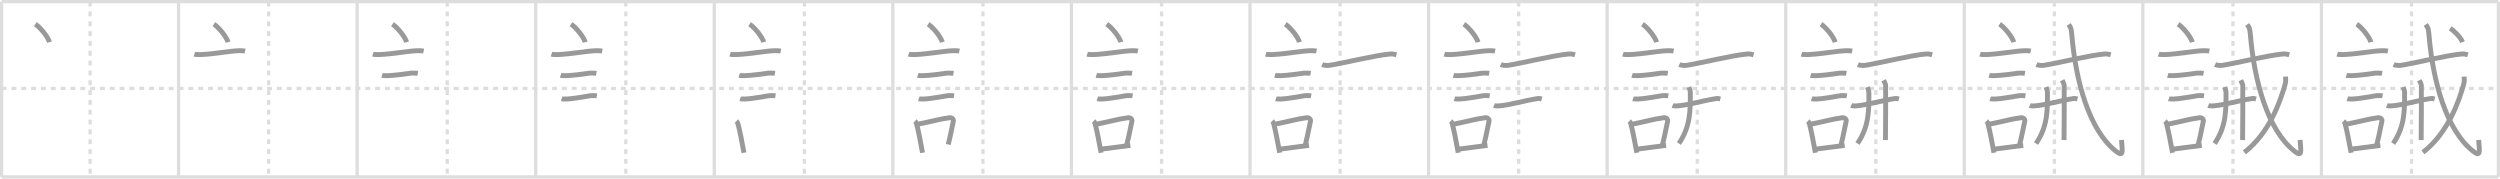 <svg width="1526px" height="109px" viewBox="0 0 1526 109" xmlns="http://www.w3.org/2000/svg" xmlns:xlink="http://www.w3.org/1999/xlink" xml:space="preserve" version="1.1" baseProfile="full">
<line x1="1" y1="1" x2="1525" y2="1" style="stroke:#ddd;stroke-width:2"></line>
<line x1="1" y1="1" x2="1" y2="108" style="stroke:#ddd;stroke-width:2"></line>
<line x1="1" y1="108" x2="1525" y2="108" style="stroke:#ddd;stroke-width:2"></line>
<line x1="1525" y1="1" x2="1525" y2="108" style="stroke:#ddd;stroke-width:2"></line>
<line x1="109" y1="1" x2="109" y2="108" style="stroke:#ddd;stroke-width:2"></line>
<line x1="218" y1="1" x2="218" y2="108" style="stroke:#ddd;stroke-width:2"></line>
<line x1="327" y1="1" x2="327" y2="108" style="stroke:#ddd;stroke-width:2"></line>
<line x1="436" y1="1" x2="436" y2="108" style="stroke:#ddd;stroke-width:2"></line>
<line x1="545" y1="1" x2="545" y2="108" style="stroke:#ddd;stroke-width:2"></line>
<line x1="654" y1="1" x2="654" y2="108" style="stroke:#ddd;stroke-width:2"></line>
<line x1="763" y1="1" x2="763" y2="108" style="stroke:#ddd;stroke-width:2"></line>
<line x1="872" y1="1" x2="872" y2="108" style="stroke:#ddd;stroke-width:2"></line>
<line x1="981" y1="1" x2="981" y2="108" style="stroke:#ddd;stroke-width:2"></line>
<line x1="1090" y1="1" x2="1090" y2="108" style="stroke:#ddd;stroke-width:2"></line>
<line x1="1199" y1="1" x2="1199" y2="108" style="stroke:#ddd;stroke-width:2"></line>
<line x1="1308" y1="1" x2="1308" y2="108" style="stroke:#ddd;stroke-width:2"></line>
<line x1="1417" y1="1" x2="1417" y2="108" style="stroke:#ddd;stroke-width:2"></line>
<line x1="1" y1="54" x2="1525" y2="54" style="stroke:#ddd;stroke-width:2;stroke-dasharray:3 3"></line>
<line x1="55" y1="1" x2="55" y2="108" style="stroke:#ddd;stroke-width:2;stroke-dasharray:3 3"></line>
<line x1="164" y1="1" x2="164" y2="108" style="stroke:#ddd;stroke-width:2;stroke-dasharray:3 3"></line>
<line x1="273" y1="1" x2="273" y2="108" style="stroke:#ddd;stroke-width:2;stroke-dasharray:3 3"></line>
<line x1="382" y1="1" x2="382" y2="108" style="stroke:#ddd;stroke-width:2;stroke-dasharray:3 3"></line>
<line x1="491" y1="1" x2="491" y2="108" style="stroke:#ddd;stroke-width:2;stroke-dasharray:3 3"></line>
<line x1="600" y1="1" x2="600" y2="108" style="stroke:#ddd;stroke-width:2;stroke-dasharray:3 3"></line>
<line x1="709" y1="1" x2="709" y2="108" style="stroke:#ddd;stroke-width:2;stroke-dasharray:3 3"></line>
<line x1="818" y1="1" x2="818" y2="108" style="stroke:#ddd;stroke-width:2;stroke-dasharray:3 3"></line>
<line x1="927" y1="1" x2="927" y2="108" style="stroke:#ddd;stroke-width:2;stroke-dasharray:3 3"></line>
<line x1="1036" y1="1" x2="1036" y2="108" style="stroke:#ddd;stroke-width:2;stroke-dasharray:3 3"></line>
<line x1="1145" y1="1" x2="1145" y2="108" style="stroke:#ddd;stroke-width:2;stroke-dasharray:3 3"></line>
<line x1="1254" y1="1" x2="1254" y2="108" style="stroke:#ddd;stroke-width:2;stroke-dasharray:3 3"></line>
<line x1="1363" y1="1" x2="1363" y2="108" style="stroke:#ddd;stroke-width:2;stroke-dasharray:3 3"></line>
<line x1="1472" y1="1" x2="1472" y2="108" style="stroke:#ddd;stroke-width:2;stroke-dasharray:3 3"></line>
<path d="M21.55,14.75c3.05,1.94,7.87,7.98,8.63,11" style="fill:none;stroke:#999;stroke-width:3"></path>

<path d="M130.55,14.75c3.05,1.94,7.87,7.98,8.63,11" style="fill:none;stroke:#999;stroke-width:3"></path>
<path d="M118.62,33.08c0.71,0.23,3.4,0.27,4.1,0.23c8.73-0.42,16.98-2.17,23.33-2.37c1.18-0.04,2.95,0.11,3.54,0.23" style="fill:none;stroke:#999;stroke-width:3"></path>

<path d="M239.55,14.75c3.05,1.94,7.87,7.98,8.63,11" style="fill:none;stroke:#999;stroke-width:3"></path>
<path d="M227.62,33.08c0.71,0.23,3.4,0.27,4.1,0.23c8.73-0.42,16.98-2.17,23.33-2.37c1.18-0.04,2.95,0.11,3.54,0.23" style="fill:none;stroke:#999;stroke-width:3"></path>
<path d="M233.18,46.06c0.43,0.12,3.04,0.13,3.47,0.12c4.44-0.14,9.86-0.93,14.34-1.55c0.7-0.1,3.68,0.06,4.04,0.12" style="fill:none;stroke:#999;stroke-width:3"></path>

<path d="M348.55,14.75c3.05,1.94,7.87,7.98,8.63,11" style="fill:none;stroke:#999;stroke-width:3"></path>
<path d="M336.62,33.08c0.71,0.23,3.4,0.27,4.1,0.23c8.73-0.42,16.98-2.17,23.33-2.37c1.18-0.04,2.95,0.11,3.54,0.23" style="fill:none;stroke:#999;stroke-width:3"></path>
<path d="M342.18,46.06c0.43,0.12,3.04,0.13,3.47,0.12c4.44-0.14,9.86-0.93,14.34-1.55c0.7-0.1,3.68,0.06,4.04,0.12" style="fill:none;stroke:#999;stroke-width:3"></path>
<path d="M342.8,60.33c0.38,0.12,2.71,0.13,3.1,0.12c3.97-0.13,10.61-1.45,14.83-2.09c0.63-0.1,3.29,0.06,3.6,0.11" style="fill:none;stroke:#999;stroke-width:3"></path>

<path d="M457.55,14.75c3.05,1.94,7.87,7.98,8.63,11" style="fill:none;stroke:#999;stroke-width:3"></path>
<path d="M445.62,33.08c0.71,0.23,3.4,0.27,4.1,0.23c8.73-0.42,16.98-2.17,23.33-2.37c1.18-0.04,2.95,0.11,3.54,0.23" style="fill:none;stroke:#999;stroke-width:3"></path>
<path d="M451.18,46.06c0.43,0.12,3.04,0.13,3.47,0.12c4.44-0.14,9.86-0.93,14.34-1.55c0.7-0.1,3.68,0.06,4.04,0.12" style="fill:none;stroke:#999;stroke-width:3"></path>
<path d="M451.8,60.33c0.38,0.12,2.71,0.13,3.1,0.12c3.97-0.13,10.61-1.45,14.83-2.09c0.63-0.1,3.29,0.06,3.6,0.11" style="fill:none;stroke:#999;stroke-width:3"></path>
<path d="M449.51,73.9c0.39,0.36,0.83,1.15,0.96,1.63c1.11,4.21,2.52,11.54,3.64,17.71" style="fill:none;stroke:#999;stroke-width:3"></path>

<path d="M566.55,14.75c3.05,1.94,7.87,7.98,8.63,11" style="fill:none;stroke:#999;stroke-width:3"></path>
<path d="M554.62,33.08c0.71,0.23,3.4,0.27,4.1,0.23c8.73-0.42,16.98-2.17,23.33-2.37c1.18-0.04,2.95,0.11,3.54,0.23" style="fill:none;stroke:#999;stroke-width:3"></path>
<path d="M560.18,46.06c0.43,0.12,3.04,0.13,3.47,0.12c4.44-0.14,9.86-0.93,14.34-1.55c0.7-0.1,3.68,0.06,4.04,0.12" style="fill:none;stroke:#999;stroke-width:3"></path>
<path d="M560.8,60.33c0.38,0.12,2.71,0.13,3.1,0.12c3.97-0.13,10.61-1.45,14.83-2.09c0.63-0.1,3.29,0.06,3.6,0.11" style="fill:none;stroke:#999;stroke-width:3"></path>
<path d="M558.51,73.9c0.39,0.36,0.83,1.15,0.96,1.63c1.11,4.21,2.52,11.54,3.64,17.71" style="fill:none;stroke:#999;stroke-width:3"></path>
<path d="M559.94,75.87c9.56-1.87,12.9-3.1,19.55-4c1.67-0.22,2.68,1.04,2.44,2.06c-0.99,4.25-1.36,7.22-3.12,14.28" style="fill:none;stroke:#999;stroke-width:3"></path>

<path d="M675.55,14.75c3.05,1.94,7.87,7.98,8.63,11" style="fill:none;stroke:#999;stroke-width:3"></path>
<path d="M663.62,33.08c0.71,0.23,3.4,0.27,4.1,0.23c8.73-0.42,16.98-2.17,23.33-2.37c1.18-0.04,2.95,0.11,3.54,0.23" style="fill:none;stroke:#999;stroke-width:3"></path>
<path d="M669.18,46.06c0.43,0.12,3.04,0.13,3.47,0.12c4.44-0.14,9.86-0.93,14.34-1.55c0.7-0.1,3.68,0.06,4.04,0.12" style="fill:none;stroke:#999;stroke-width:3"></path>
<path d="M669.8,60.33c0.38,0.12,2.71,0.13,3.1,0.12c3.97-0.13,10.61-1.45,14.83-2.09c0.63-0.1,3.29,0.06,3.6,0.11" style="fill:none;stroke:#999;stroke-width:3"></path>
<path d="M667.51,73.9c0.39,0.36,0.83,1.15,0.96,1.63c1.11,4.21,2.52,11.54,3.64,17.71" style="fill:none;stroke:#999;stroke-width:3"></path>
<path d="M668.94,75.87c9.56-1.87,12.9-3.1,19.55-4c1.67-0.22,2.68,1.04,2.44,2.06c-0.99,4.25-1.36,7.22-3.12,14.28" style="fill:none;stroke:#999;stroke-width:3"></path>
<path d="M671.92,91.05c5.37-0.54,10.68-1.47,18.06-2.31" style="fill:none;stroke:#999;stroke-width:3"></path>

<path d="M784.55,14.75c3.05,1.94,7.87,7.98,8.63,11" style="fill:none;stroke:#999;stroke-width:3"></path>
<path d="M772.62,33.08c0.71,0.23,3.4,0.27,4.1,0.23c8.73-0.42,16.98-2.17,23.33-2.37c1.18-0.04,2.95,0.11,3.54,0.23" style="fill:none;stroke:#999;stroke-width:3"></path>
<path d="M778.18,46.06c0.43,0.12,3.04,0.13,3.47,0.12c4.44-0.14,9.86-0.93,14.34-1.55c0.7-0.1,3.68,0.06,4.04,0.12" style="fill:none;stroke:#999;stroke-width:3"></path>
<path d="M778.8,60.33c0.38,0.12,2.71,0.13,3.1,0.12c3.97-0.13,10.61-1.45,14.83-2.09c0.63-0.1,3.29,0.06,3.6,0.11" style="fill:none;stroke:#999;stroke-width:3"></path>
<path d="M776.51,73.9c0.39,0.36,0.83,1.15,0.96,1.63c1.11,4.21,2.52,11.54,3.64,17.71" style="fill:none;stroke:#999;stroke-width:3"></path>
<path d="M777.94,75.87c9.56-1.87,12.9-3.1,19.55-4c1.67-0.22,2.68,1.04,2.44,2.06c-0.99,4.25-1.36,7.22-3.12,14.28" style="fill:none;stroke:#999;stroke-width:3"></path>
<path d="M780.92,91.05c5.37-0.54,10.68-1.47,18.06-2.31" style="fill:none;stroke:#999;stroke-width:3"></path>
<path d="M807.07,39.38c1.12,0.52,3.16,0.69,4.28,0.52c7.9-1.15,27.9-6.15,37.13-6.94c1.85-0.16,2.98,0.25,3.91,0.51" style="fill:none;stroke:#999;stroke-width:3"></path>

<path d="M893.55,14.75c3.05,1.94,7.87,7.98,8.63,11" style="fill:none;stroke:#999;stroke-width:3"></path>
<path d="M881.62,33.08c0.71,0.23,3.4,0.27,4.1,0.23c8.73-0.42,16.98-2.17,23.33-2.37c1.18-0.04,2.95,0.11,3.54,0.23" style="fill:none;stroke:#999;stroke-width:3"></path>
<path d="M887.18,46.06c0.43,0.12,3.04,0.13,3.47,0.12c4.44-0.14,9.86-0.93,14.34-1.55c0.7-0.1,3.68,0.06,4.04,0.12" style="fill:none;stroke:#999;stroke-width:3"></path>
<path d="M887.8,60.33c0.38,0.12,2.71,0.13,3.1,0.12c3.97-0.13,10.61-1.45,14.83-2.09c0.63-0.1,3.29,0.06,3.6,0.11" style="fill:none;stroke:#999;stroke-width:3"></path>
<path d="M885.51,73.9c0.39,0.36,0.83,1.15,0.96,1.63c1.11,4.21,2.52,11.54,3.64,17.71" style="fill:none;stroke:#999;stroke-width:3"></path>
<path d="M886.94,75.87c9.56-1.87,12.9-3.1,19.55-4c1.67-0.22,2.68,1.04,2.44,2.06c-0.99,4.25-1.36,7.22-3.12,14.28" style="fill:none;stroke:#999;stroke-width:3"></path>
<path d="M889.92,91.05c5.37-0.54,10.68-1.47,18.06-2.31" style="fill:none;stroke:#999;stroke-width:3"></path>
<path d="M916.07,39.38c1.12,0.52,3.16,0.69,4.28,0.52c7.9-1.15,27.9-6.15,37.13-6.94c1.85-0.16,2.98,0.25,3.91,0.51" style="fill:none;stroke:#999;stroke-width:3"></path>
<path d="M911.95,64.35c0.7,0.31,1.97,0.36,2.67,0.31c7.24-0.52,16.01-3.33,24.03-4.51c1.15-0.17,1.86,0.15,2.44,0.31" style="fill:none;stroke:#999;stroke-width:3"></path>

<path d="M1002.55,14.75c3.05,1.94,7.87,7.98,8.63,11" style="fill:none;stroke:#999;stroke-width:3"></path>
<path d="M990.62,33.08c0.71,0.23,3.4,0.27,4.1,0.23c8.73-0.42,16.98-2.17,23.33-2.37c1.18-0.04,2.95,0.11,3.54,0.23" style="fill:none;stroke:#999;stroke-width:3"></path>
<path d="M996.18,46.06c0.43,0.12,3.04,0.13,3.47,0.12c4.44-0.14,9.86-0.93,14.34-1.55c0.7-0.1,3.68,0.06,4.04,0.12" style="fill:none;stroke:#999;stroke-width:3"></path>
<path d="M996.8,60.33c0.38,0.12,2.71,0.13,3.1,0.12c3.97-0.13,10.61-1.45,14.83-2.09c0.63-0.1,3.29,0.06,3.6,0.11" style="fill:none;stroke:#999;stroke-width:3"></path>
<path d="M994.51,73.9c0.39,0.36,0.83,1.15,0.96,1.63c1.11,4.21,2.52,11.54,3.64,17.71" style="fill:none;stroke:#999;stroke-width:3"></path>
<path d="M995.94,75.87c9.56-1.87,12.9-3.1,19.55-4c1.67-0.22,2.68,1.04,2.44,2.06c-0.99,4.25-1.36,7.22-3.12,14.28" style="fill:none;stroke:#999;stroke-width:3"></path>
<path d="M998.92,91.05c5.37-0.54,10.68-1.47,18.06-2.31" style="fill:none;stroke:#999;stroke-width:3"></path>
<path d="M1025.07,39.38c1.12,0.52,3.16,0.69,4.28,0.52c7.9-1.15,27.9-6.15,37.13-6.94c1.85-0.16,2.98,0.25,3.91,0.51" style="fill:none;stroke:#999;stroke-width:3"></path>
<path d="M1020.95,64.35c0.7,0.31,1.97,0.36,2.67,0.31c7.24-0.52,16.01-3.33,24.03-4.51c1.15-0.17,1.86,0.15,2.44,0.31" style="fill:none;stroke:#999;stroke-width:3"></path>
<path d="M1030.87,53.14c0.36,1.06,0.9,2.06,0.9,3.54C1031.75,67.25,1032.0,77,1024.8,87.6" style="fill:none;stroke:#999;stroke-width:3"></path>

<path d="M1111.55,14.75c3.05,1.94,7.87,7.98,8.63,11" style="fill:none;stroke:#999;stroke-width:3"></path>
<path d="M1099.62,33.08c0.71,0.23,3.4,0.27,4.1,0.23c8.73-0.42,16.98-2.17,23.33-2.37c1.18-0.04,2.95,0.11,3.54,0.23" style="fill:none;stroke:#999;stroke-width:3"></path>
<path d="M1105.18,46.06c0.43,0.12,3.04,0.13,3.47,0.12c4.44-0.14,9.86-0.93,14.34-1.55c0.7-0.1,3.68,0.06,4.04,0.12" style="fill:none;stroke:#999;stroke-width:3"></path>
<path d="M1105.8,60.33c0.38,0.12,2.71,0.13,3.1,0.12c3.97-0.13,10.61-1.45,14.83-2.09c0.63-0.1,3.29,0.06,3.6,0.11" style="fill:none;stroke:#999;stroke-width:3"></path>
<path d="M1103.51,73.9c0.39,0.36,0.83,1.15,0.96,1.63c1.11,4.21,2.52,11.54,3.64,17.71" style="fill:none;stroke:#999;stroke-width:3"></path>
<path d="M1104.94,75.87c9.56-1.87,12.9-3.1,19.55-4c1.67-0.22,2.68,1.04,2.44,2.06c-0.99,4.25-1.36,7.22-3.12,14.28" style="fill:none;stroke:#999;stroke-width:3"></path>
<path d="M1107.92,91.05c5.37-0.54,10.68-1.47,18.06-2.31" style="fill:none;stroke:#999;stroke-width:3"></path>
<path d="M1134.07,39.38c1.12,0.52,3.16,0.69,4.28,0.52c7.9-1.15,27.9-6.15,37.13-6.94c1.85-0.16,2.98,0.25,3.91,0.51" style="fill:none;stroke:#999;stroke-width:3"></path>
<path d="M1129.95,64.35c0.7,0.31,1.97,0.36,2.67,0.31c7.24-0.52,16.01-3.33,24.03-4.51c1.15-0.17,1.86,0.15,2.44,0.31" style="fill:none;stroke:#999;stroke-width:3"></path>
<path d="M1139.87,53.14c0.36,1.06,0.9,2.06,0.9,3.54C1140.75,67.25,1141.0,77,1133.8,87.6" style="fill:none;stroke:#999;stroke-width:3"></path>
<path d="M1149.75,48.99c0.5,1.01,1.13,2.28,1.23,2.85c0.09,0.58,0,30.05-0.1,33.65" style="fill:none;stroke:#999;stroke-width:3"></path>

<path d="M1220.55,14.75c3.05,1.94,7.87,7.98,8.63,11" style="fill:none;stroke:#999;stroke-width:3"></path>
<path d="M1208.62,33.08c0.71,0.23,3.4,0.27,4.1,0.23c8.73-0.42,16.98-2.17,23.33-2.37c1.18-0.04,2.95,0.11,3.54,0.23" style="fill:none;stroke:#999;stroke-width:3"></path>
<path d="M1214.18,46.06c0.43,0.12,3.04,0.13,3.47,0.12c4.44-0.14,9.86-0.93,14.34-1.55c0.7-0.1,3.68,0.06,4.04,0.12" style="fill:none;stroke:#999;stroke-width:3"></path>
<path d="M1214.8,60.33c0.38,0.12,2.71,0.13,3.1,0.12c3.97-0.13,10.61-1.45,14.83-2.09c0.63-0.1,3.29,0.06,3.6,0.11" style="fill:none;stroke:#999;stroke-width:3"></path>
<path d="M1212.51,73.9c0.39,0.36,0.83,1.15,0.96,1.63c1.11,4.21,2.52,11.54,3.64,17.71" style="fill:none;stroke:#999;stroke-width:3"></path>
<path d="M1213.94,75.87c9.56-1.87,12.9-3.1,19.55-4c1.67-0.22,2.68,1.04,2.44,2.06c-0.99,4.25-1.36,7.22-3.12,14.28" style="fill:none;stroke:#999;stroke-width:3"></path>
<path d="M1216.92,91.05c5.37-0.54,10.68-1.47,18.06-2.31" style="fill:none;stroke:#999;stroke-width:3"></path>
<path d="M1243.07,39.38c1.12,0.52,3.16,0.69,4.28,0.52c7.9-1.15,27.9-6.15,37.13-6.94c1.85-0.16,2.98,0.25,3.91,0.51" style="fill:none;stroke:#999;stroke-width:3"></path>
<path d="M1238.95,64.35c0.7,0.31,1.97,0.36,2.67,0.31c7.24-0.52,16.01-3.33,24.03-4.51c1.15-0.17,1.86,0.15,2.44,0.31" style="fill:none;stroke:#999;stroke-width:3"></path>
<path d="M1248.87,53.14c0.36,1.06,0.9,2.06,0.9,3.54C1249.75,67.25,1250.0,77,1242.8,87.6" style="fill:none;stroke:#999;stroke-width:3"></path>
<path d="M1258.75,48.99c0.5,1.01,1.13,2.28,1.23,2.85c0.09,0.58,0,30.05-0.1,33.65" style="fill:none;stroke:#999;stroke-width:3"></path>
<path d="M1262.67,14.96c1.19,1.71,1.63,2.19,1.93,5.87C1267.0,49.75,1275.25,79.5,1291.55,92.28c4.66,3.65,4.02,0.73,3.42-6.85" style="fill:none;stroke:#999;stroke-width:3"></path>

<path d="M1329.55,14.75c3.05,1.94,7.87,7.98,8.63,11" style="fill:none;stroke:#999;stroke-width:3"></path>
<path d="M1317.62,33.08c0.71,0.23,3.4,0.27,4.1,0.23c8.73-0.42,16.98-2.17,23.33-2.37c1.18-0.04,2.95,0.11,3.54,0.23" style="fill:none;stroke:#999;stroke-width:3"></path>
<path d="M1323.18,46.06c0.43,0.12,3.04,0.13,3.47,0.12c4.44-0.14,9.86-0.93,14.34-1.55c0.7-0.1,3.68,0.06,4.04,0.12" style="fill:none;stroke:#999;stroke-width:3"></path>
<path d="M1323.8,60.33c0.38,0.12,2.71,0.13,3.1,0.12c3.97-0.13,10.61-1.45,14.83-2.09c0.63-0.1,3.29,0.06,3.6,0.11" style="fill:none;stroke:#999;stroke-width:3"></path>
<path d="M1321.51,73.9c0.39,0.36,0.83,1.15,0.96,1.63c1.11,4.21,2.52,11.54,3.64,17.71" style="fill:none;stroke:#999;stroke-width:3"></path>
<path d="M1322.94,75.87c9.56-1.87,12.9-3.1,19.55-4c1.67-0.22,2.68,1.04,2.44,2.06c-0.99,4.25-1.36,7.22-3.12,14.28" style="fill:none;stroke:#999;stroke-width:3"></path>
<path d="M1325.92,91.05c5.37-0.54,10.68-1.47,18.06-2.31" style="fill:none;stroke:#999;stroke-width:3"></path>
<path d="M1352.07,39.38c1.12,0.52,3.16,0.69,4.28,0.52c7.9-1.15,27.9-6.15,37.13-6.94c1.85-0.16,2.98,0.25,3.91,0.51" style="fill:none;stroke:#999;stroke-width:3"></path>
<path d="M1347.95,64.35c0.7,0.31,1.97,0.36,2.67,0.31c7.24-0.52,16.01-3.33,24.03-4.51c1.15-0.17,1.86,0.15,2.44,0.31" style="fill:none;stroke:#999;stroke-width:3"></path>
<path d="M1357.87,53.14c0.36,1.06,0.9,2.06,0.9,3.54C1358.75,67.25,1359.0,77,1351.8,87.6" style="fill:none;stroke:#999;stroke-width:3"></path>
<path d="M1367.75,48.99c0.5,1.01,1.13,2.28,1.23,2.85c0.09,0.58,0,30.05-0.1,33.65" style="fill:none;stroke:#999;stroke-width:3"></path>
<path d="M1371.67,14.96c1.19,1.71,1.63,2.19,1.93,5.87C1376.0,49.75,1384.25,79.5,1400.55,92.28c4.66,3.65,4.02,0.73,3.42-6.85" style="fill:none;stroke:#999;stroke-width:3"></path>
<path d="M1395.08,46.76c0.07,1.07,0.27,2.78-0.14,4.28C1392.0,61.75,1385.25,81.25,1369.96,92.99" style="fill:none;stroke:#999;stroke-width:3"></path>

<path d="M1438.55,14.75c3.05,1.94,7.87,7.98,8.63,11" style="fill:none;stroke:#999;stroke-width:3"></path>
<path d="M1426.62,33.08c0.71,0.23,3.4,0.27,4.1,0.23c8.73-0.42,16.98-2.17,23.33-2.37c1.18-0.04,2.95,0.11,3.54,0.23" style="fill:none;stroke:#999;stroke-width:3"></path>
<path d="M1432.18,46.06c0.43,0.12,3.04,0.13,3.47,0.12c4.44-0.14,9.86-0.93,14.34-1.55c0.7-0.1,3.68,0.06,4.04,0.12" style="fill:none;stroke:#999;stroke-width:3"></path>
<path d="M1432.8,60.33c0.38,0.12,2.71,0.13,3.1,0.12c3.97-0.13,10.61-1.45,14.83-2.09c0.63-0.1,3.29,0.06,3.6,0.11" style="fill:none;stroke:#999;stroke-width:3"></path>
<path d="M1430.51,73.9c0.39,0.36,0.83,1.15,0.96,1.63c1.11,4.21,2.52,11.54,3.64,17.71" style="fill:none;stroke:#999;stroke-width:3"></path>
<path d="M1431.94,75.87c9.56-1.87,12.9-3.1,19.55-4c1.67-0.22,2.68,1.04,2.44,2.06c-0.99,4.25-1.36,7.22-3.12,14.28" style="fill:none;stroke:#999;stroke-width:3"></path>
<path d="M1434.92,91.05c5.37-0.54,10.68-1.47,18.06-2.31" style="fill:none;stroke:#999;stroke-width:3"></path>
<path d="M1461.07,39.38c1.12,0.52,3.16,0.69,4.28,0.52c7.9-1.15,27.9-6.15,37.13-6.94c1.85-0.16,2.98,0.25,3.91,0.51" style="fill:none;stroke:#999;stroke-width:3"></path>
<path d="M1456.95,64.35c0.7,0.31,1.97,0.36,2.67,0.31c7.24-0.52,16.01-3.33,24.03-4.51c1.15-0.17,1.86,0.15,2.44,0.31" style="fill:none;stroke:#999;stroke-width:3"></path>
<path d="M1466.87,53.14c0.36,1.06,0.9,2.06,0.9,3.54C1467.75,67.25,1468.0,77,1460.8,87.6" style="fill:none;stroke:#999;stroke-width:3"></path>
<path d="M1476.75,48.99c0.5,1.01,1.13,2.28,1.23,2.85c0.09,0.58,0,30.05-0.1,33.65" style="fill:none;stroke:#999;stroke-width:3"></path>
<path d="M1480.67,14.96c1.19,1.71,1.63,2.19,1.93,5.87C1485.0,49.75,1493.25,79.5,1509.55,92.28c4.66,3.65,4.02,0.73,3.42-6.85" style="fill:none;stroke:#999;stroke-width:3"></path>
<path d="M1504.08,46.76c0.07,1.07,0.27,2.78-0.14,4.28C1501.0,61.75,1494.25,81.25,1478.96,92.99" style="fill:none;stroke:#999;stroke-width:3"></path>
<path d="M1495.61,17.25c2.46,1.69,6.39,5.55,7.53,8.44" style="fill:none;stroke:#999;stroke-width:3"></path>

</svg>